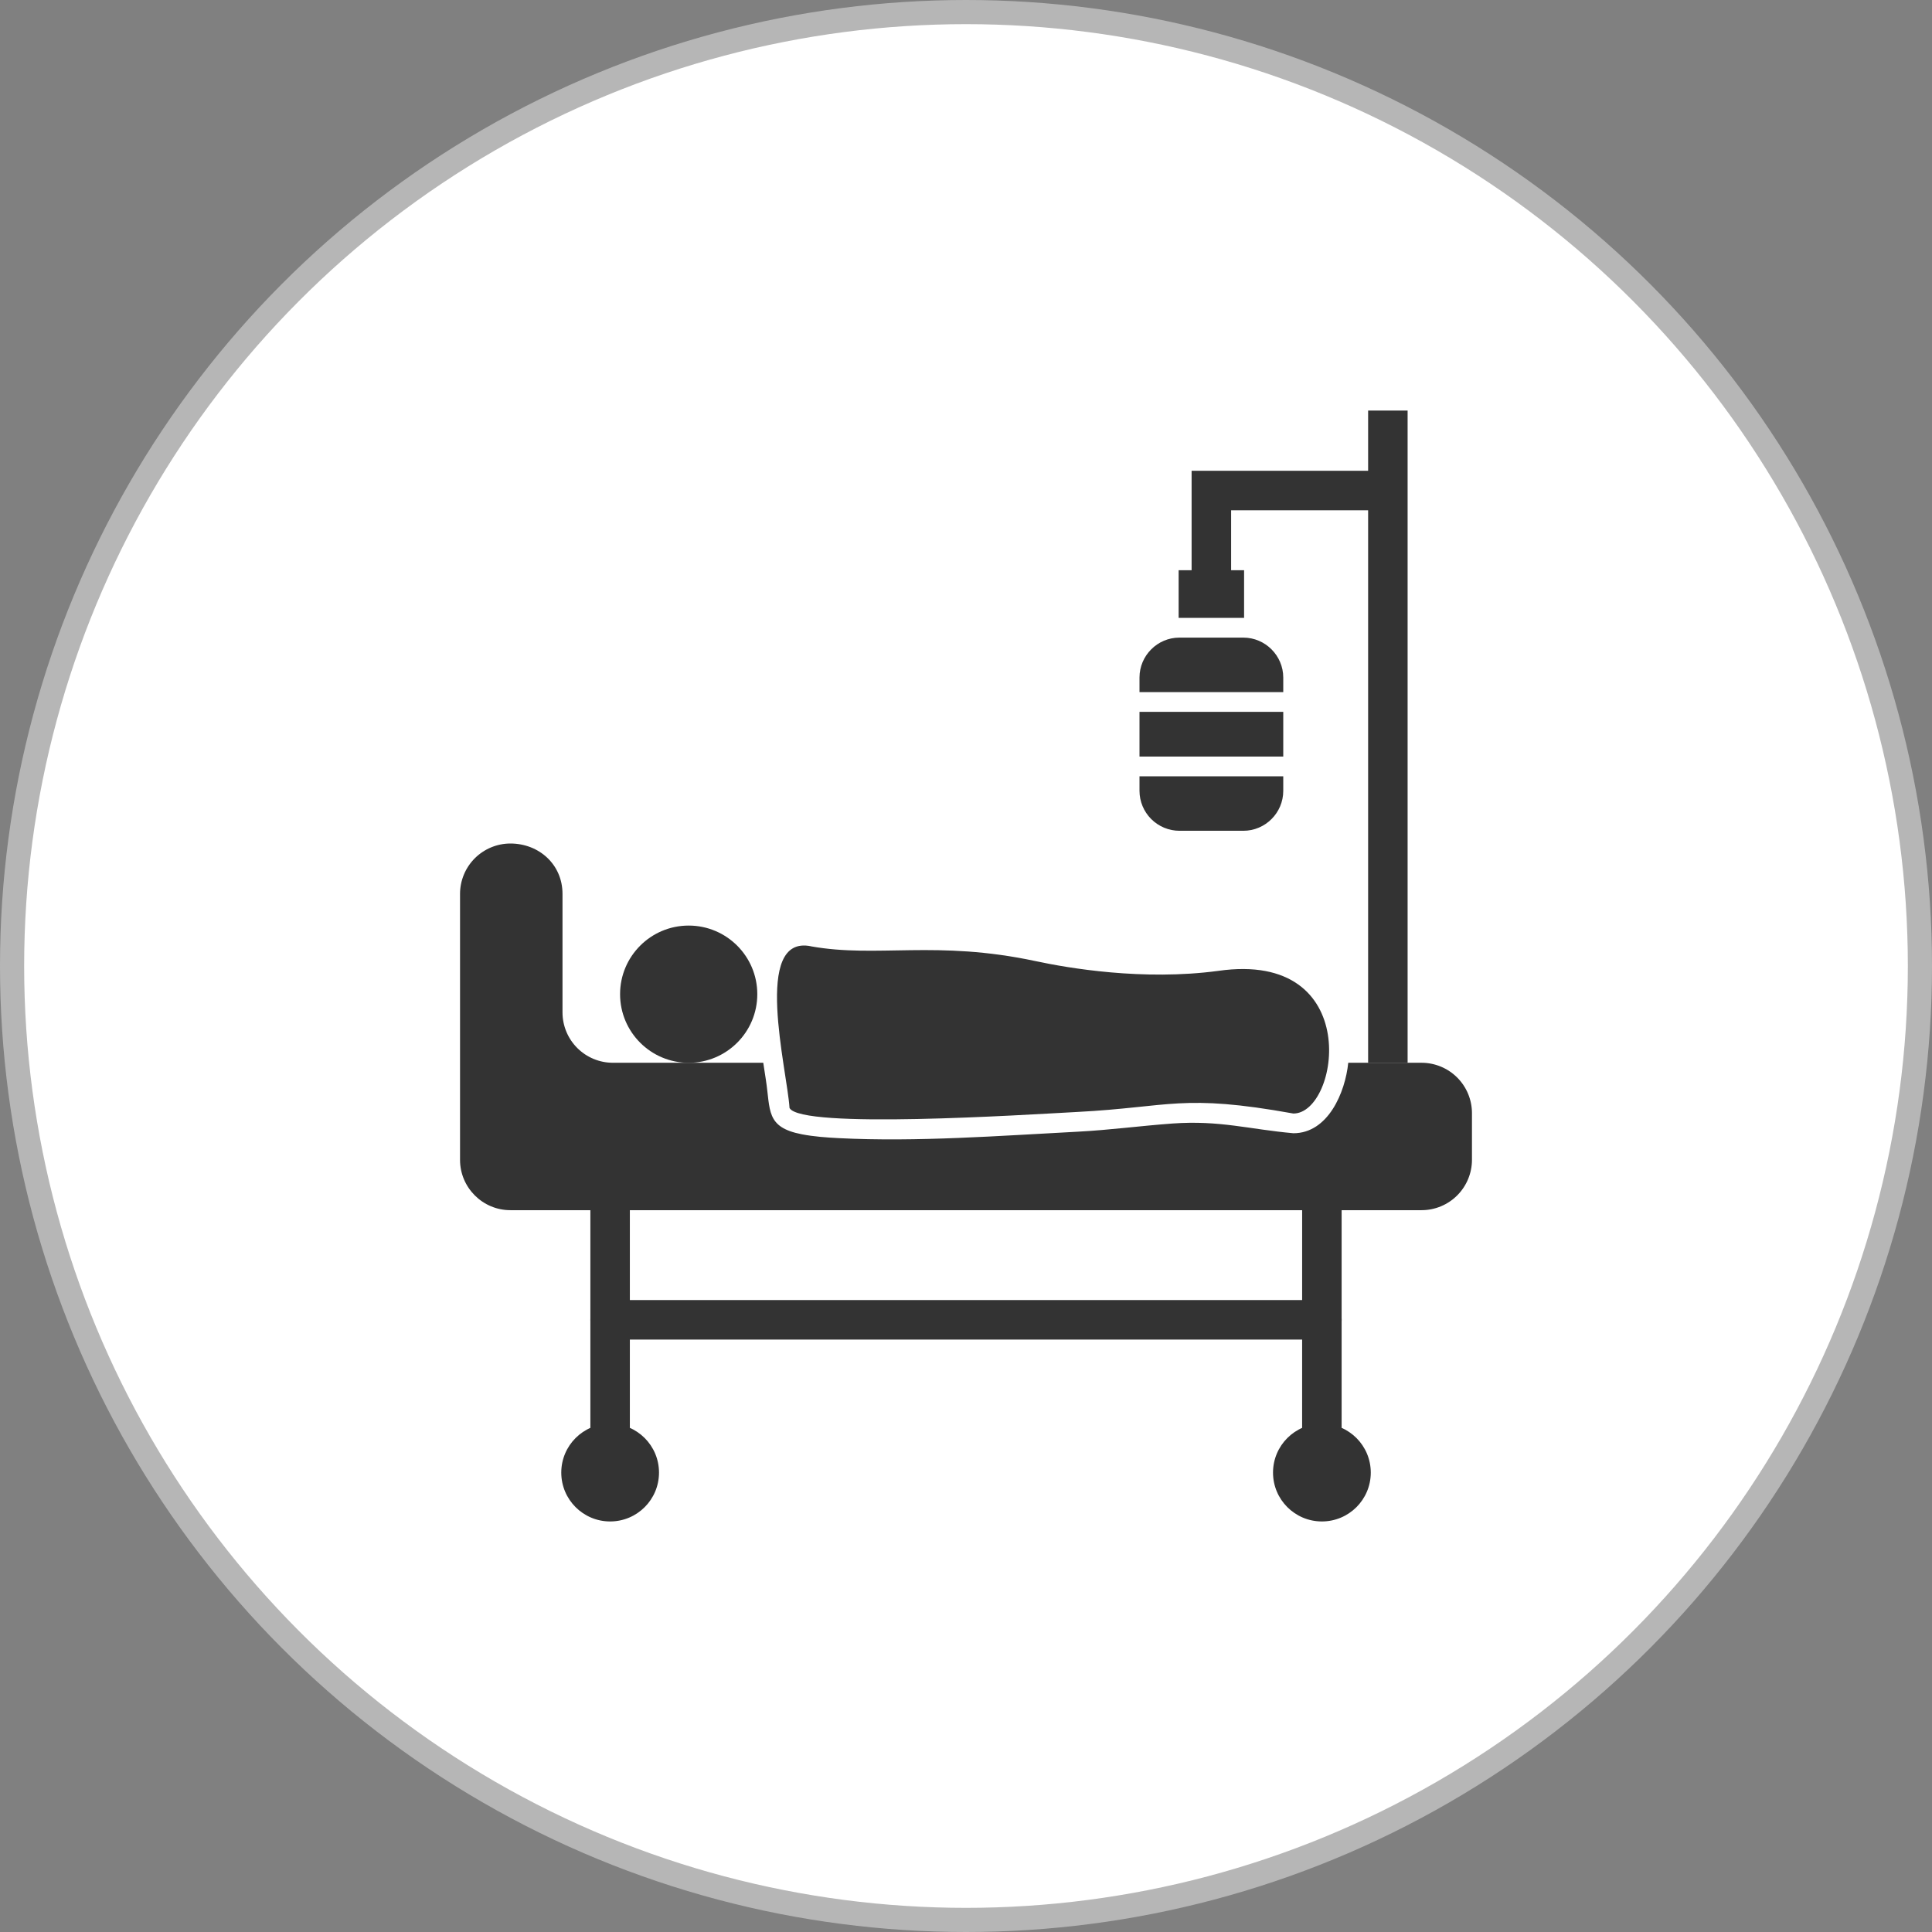 <svg width="80" height="80" viewBox="0 0 80 80" fill="none" xmlns="http://www.w3.org/2000/svg">
<rect x="0" y="0" width="80" height="80" fill="#808080" stroke="none"/>
<circle cx="40" cy="40" r="39.5" fill="white" stroke="#B6B6B6"/>
<g clip-path="url(#clip0_104_1693)">
<path fill-rule="evenodd" clip-rule="evenodd" d="M29.334 44.007H25.376C24.824 44.006 24.294 43.786 23.904 43.396C23.513 43.006 23.293 42.476 23.292 41.924V37.011C23.292 35.801 22.323 34.928 21.133 34.928C20.581 34.929 20.052 35.149 19.661 35.539C19.27 35.93 19.05 36.459 19.049 37.012V48.027C19.049 49.175 19.985 50.111 21.133 50.111H58.867C59.419 50.11 59.949 49.89 60.34 49.499C60.73 49.108 60.95 48.579 60.951 48.027V46.091C60.95 45.539 60.73 45.009 60.34 44.619C59.949 44.228 59.419 44.008 58.867 44.007H55.828C55.704 45.231 54.995 46.925 53.557 46.925C51.724 46.762 50.515 46.382 48.554 46.522C47.241 46.617 45.95 46.792 44.627 46.861C41.387 47.03 37.971 47.292 34.734 47.128C34.228 47.102 33.696 47.064 33.2 46.968C31.698 46.676 31.91 45.973 31.711 44.697C31.675 44.467 31.64 44.237 31.605 44.007H29.334Z" fill="#333333"/>
<path d="M24.446 59.191C24.446 59.408 24.532 59.616 24.686 59.769C24.839 59.922 25.047 60.008 25.264 60.008C25.481 60.008 25.689 59.922 25.842 59.769C25.995 59.616 26.081 59.408 26.081 59.191V50.111C26.081 49.894 25.995 49.686 25.842 49.532C25.689 49.379 25.481 49.293 25.264 49.293C25.047 49.293 24.839 49.379 24.686 49.532C24.532 49.686 24.446 49.894 24.446 50.111V59.191ZM53.918 59.191C53.918 59.408 54.004 59.616 54.157 59.769C54.311 59.923 54.519 60.009 54.736 60.009C54.953 60.009 55.161 59.923 55.314 59.769C55.468 59.616 55.554 59.408 55.554 59.191V50.111C55.554 49.894 55.468 49.686 55.315 49.532C55.161 49.379 54.953 49.293 54.736 49.293C54.52 49.293 54.312 49.379 54.158 49.532C54.005 49.686 53.919 49.894 53.919 50.111L53.918 59.191Z" fill="#333333"/>
<path d="M25.264 63C26.382 63 27.288 62.094 27.288 60.977C27.288 59.859 26.382 58.953 25.264 58.953C24.147 58.953 23.241 59.859 23.241 60.977C23.241 62.094 24.147 63 25.264 63Z" fill="#333333"/>
<path d="M54.737 63C55.855 63 56.761 62.094 56.761 60.977C56.761 59.859 55.855 58.953 54.737 58.953C53.619 58.953 52.713 59.859 52.713 60.977C52.713 62.094 53.619 63 54.737 63Z" fill="#333333"/>
<path d="M25.264 53.833C25.047 53.833 24.839 53.919 24.686 54.072C24.532 54.226 24.446 54.434 24.446 54.651C24.446 54.868 24.532 55.076 24.686 55.229C24.839 55.383 25.047 55.469 25.264 55.469H54.737C54.954 55.469 55.162 55.383 55.316 55.229C55.469 55.076 55.555 54.868 55.555 54.651C55.555 54.434 55.469 54.226 55.316 54.072C55.162 53.919 54.954 53.833 54.737 53.833H25.264ZM58.286 17V44.008H56.651V17H58.286Z" fill="#333333"/>
<path d="M57.453 21.13H50.978V23.691H49.342V19.494H57.453V21.13Z" fill="#333333"/>
<path fill-rule="evenodd" clip-rule="evenodd" d="M51.515 25.585V23.611H48.805V25.585H51.515ZM48.837 26.402H51.483C52.393 26.402 53.137 27.147 53.137 28.058V28.66H47.184V28.056C47.184 27.147 47.926 26.402 48.837 26.402ZM53.137 29.477V31.327H47.184V29.477H53.137ZM53.137 32.144V32.748C53.137 33.657 52.394 34.401 51.483 34.401H48.837C48.399 34.4 47.979 34.225 47.669 33.915C47.359 33.605 47.185 33.185 47.184 32.747V32.144H53.137Z" fill="#333333"/>
<path d="M28.517 44.008C30.086 44.008 31.358 42.736 31.358 41.167C31.358 39.598 30.086 38.326 28.517 38.326C26.948 38.326 25.676 39.598 25.676 41.167C25.676 42.736 26.948 44.008 28.517 44.008Z" fill="#333333"/>
<path fill-rule="evenodd" clip-rule="evenodd" d="M33.583 39.186C36.337 39.676 38.756 38.914 42.898 39.801C44.219 40.084 47.334 40.621 50.45 40.201C56.492 39.34 55.46 46.109 53.557 46.109C48.93 45.275 48.487 45.843 44.585 46.045C42.383 46.161 33.173 46.759 32.693 45.88C32.59 44.284 31.143 38.678 33.584 39.184L33.583 39.186Z" fill="#333333"/>
</g>
<defs>
<clipPath id="clip0_104_1693">
<rect width="46" height="46" fill="white" transform="translate(17 17)"/>
</clipPath>
</defs>
</svg>
